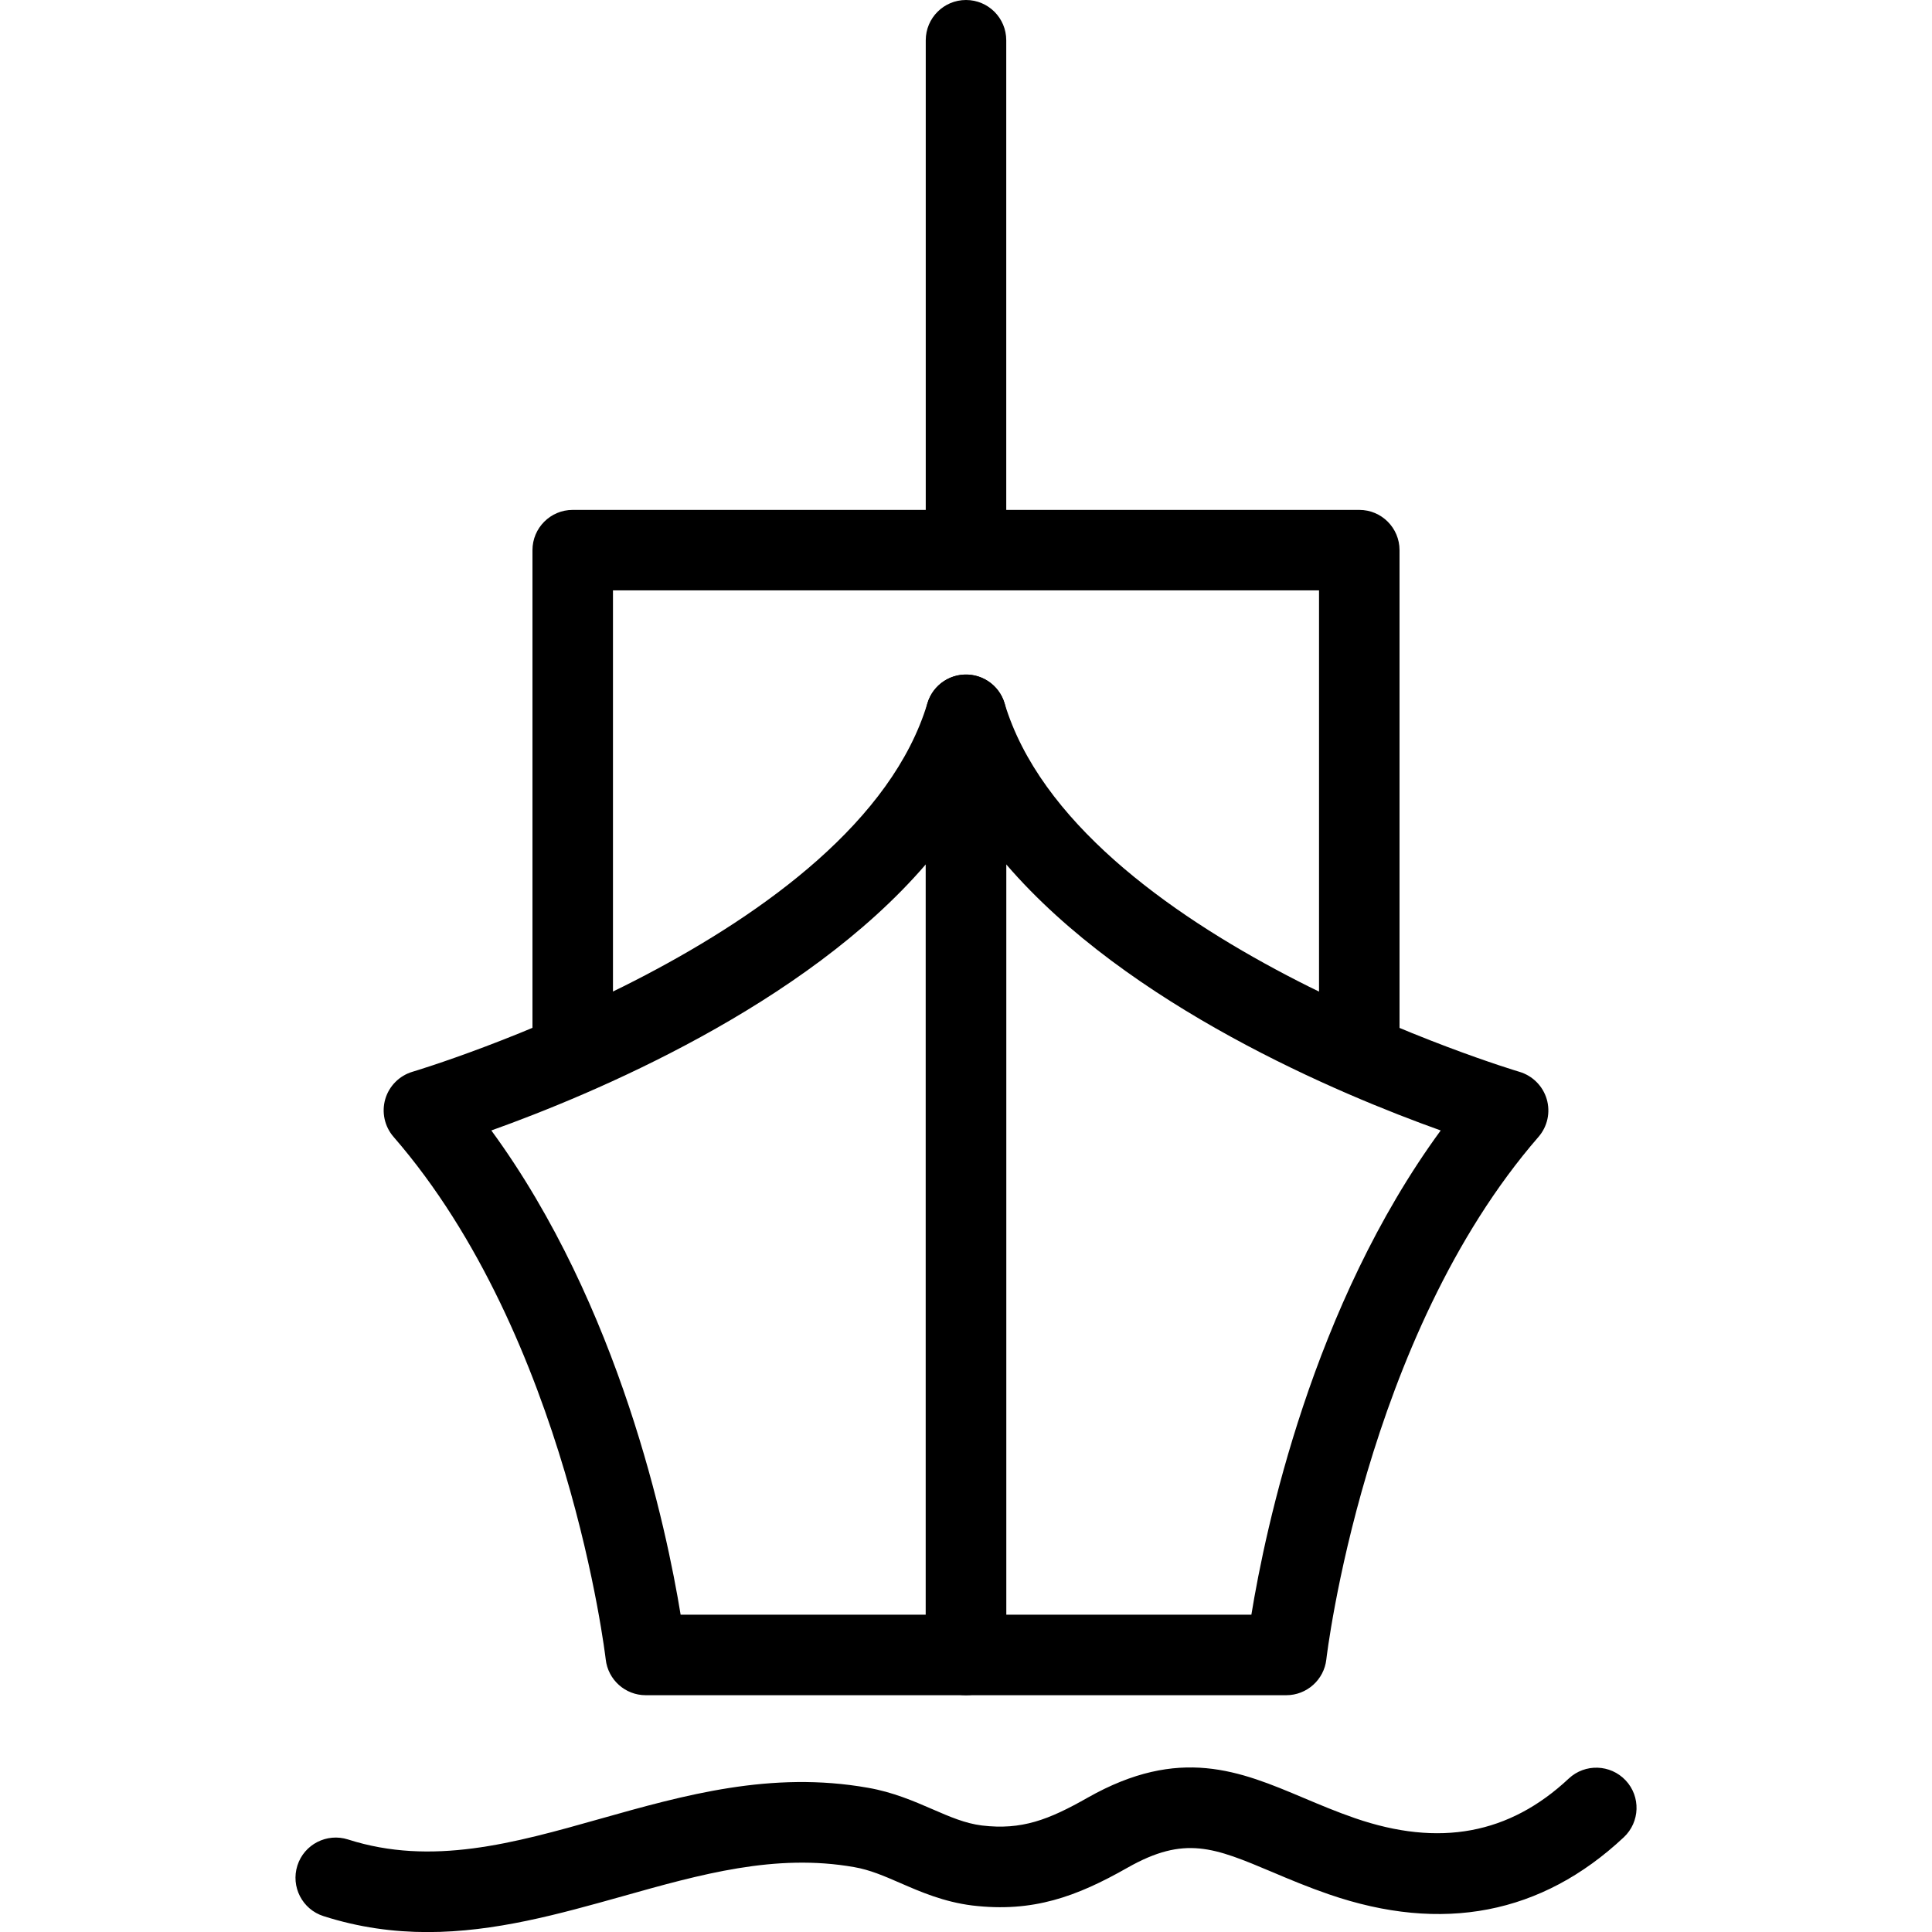 <?xml version="1.0" encoding="utf-8"?>
<!-- Generator: Adobe Illustrator 16.0.0, SVG Export Plug-In . SVG Version: 6.00 Build 0)  -->
<!DOCTYPE svg PUBLIC "-//W3C//DTD SVG 1.1//EN" "http://www.w3.org/Graphics/SVG/1.1/DTD/svg11.dtd">
<svg version="1.1" id="Layer_1" xmlns="http://www.w3.org/2000/svg" xmlns:xlink="http://www.w3.org/1999/xlink" x="0px" y="0px"
	 width="48px" height="48px" viewBox="0 0 48 48" enable-background="new 0 0 48 48" xml:space="preserve">
<g>
	<g>
		<path d="M24,42.117h-7.957c-0.509,0-0.937-0.383-0.994-0.889c-0.009-0.079-0.945-8.005-5.272-12.984
			c-0.223-0.258-0.3-0.61-0.205-0.938c0.096-0.326,0.351-0.582,0.678-0.679c0.11-0.032,11.034-3.306,12.792-9.157
			c0.143-0.475,0.61-0.772,1.103-0.702C24.637,16.841,25,17.263,25,17.759v23.358C25,41.67,24.553,42.117,24,42.117z M16.91,40.117
			H23V21.476c-3.025,3.517-8.285,5.712-10.793,6.61C15.396,32.443,16.561,37.978,16.91,40.117z"/>
		<path d="M31.957,42.117H24c-0.552,0-1-0.447-1-1V17.759c0-0.496,0.364-0.917,0.854-0.989c0.496-0.07,0.961,0.227,1.104,0.702
			c1.758,5.851,12.682,9.125,12.792,9.157c0.326,0.097,0.582,0.353,0.678,0.679c0.096,0.327,0.019,0.68-0.205,0.938
			c-4.326,4.979-5.263,12.905-5.271,12.984C32.894,41.734,32.466,42.117,31.957,42.117z M25,40.117h6.09
			c0.35-2.14,1.514-7.674,4.704-12.031c-2.509-0.897-7.769-3.093-10.794-6.61V40.117z"/>
	</g>
	<path d="M10.623,48.002c-0.84,0-1.701-0.113-2.587-0.397c-0.526-0.168-0.815-0.731-0.647-1.257
		c0.168-0.526,0.731-0.814,1.257-0.647c2.081,0.666,4.113,0.095,6.264-0.513c2.089-0.589,4.25-1.198,6.656-0.771
		c0.621,0.108,1.14,0.333,1.597,0.531c0.438,0.19,0.815,0.354,1.234,0.406c0.985,0.117,1.654-0.139,2.625-0.691
		c2.286-1.294,3.783-0.662,5.369,0.007c0.392,0.165,0.809,0.342,1.273,0.502c2.096,0.723,3.835,0.399,5.312-0.985
		c0.402-0.376,1.034-0.356,1.413,0.046c0.378,0.402,0.357,1.035-0.046,1.413c-2.038,1.911-4.505,2.392-7.33,1.417
		c-0.511-0.176-0.97-0.368-1.398-0.55c-1.451-0.611-2.178-0.919-3.605-0.109c-1.258,0.714-2.344,1.118-3.856,0.937
		c-0.707-0.089-1.28-0.337-1.785-0.557c-0.407-0.177-0.758-0.329-1.147-0.396c-1.955-0.345-3.809,0.176-5.768,0.728
		C13.893,47.553,12.298,48.002,10.623,48.002z"/>
	<path d="M33.771,27.195c-0.553,0-1-0.447-1-1V14.668H15.229v11.527c0,0.553-0.448,1-1,1s-1-0.447-1-1V13.668c0-0.552,0.448-1,1-1
		h19.542c0.553,0,1,0.448,1,1v12.527C34.771,26.748,34.324,27.195,33.771,27.195z"/>
	<path d="M24,13.806c-0.552,0-1-0.448-1-1V1c0-0.552,0.448-1,1-1c0.553,0,1,0.448,1,1v11.806C25,13.358,24.553,13.806,24,13.806z"/>
</g>
</svg>
